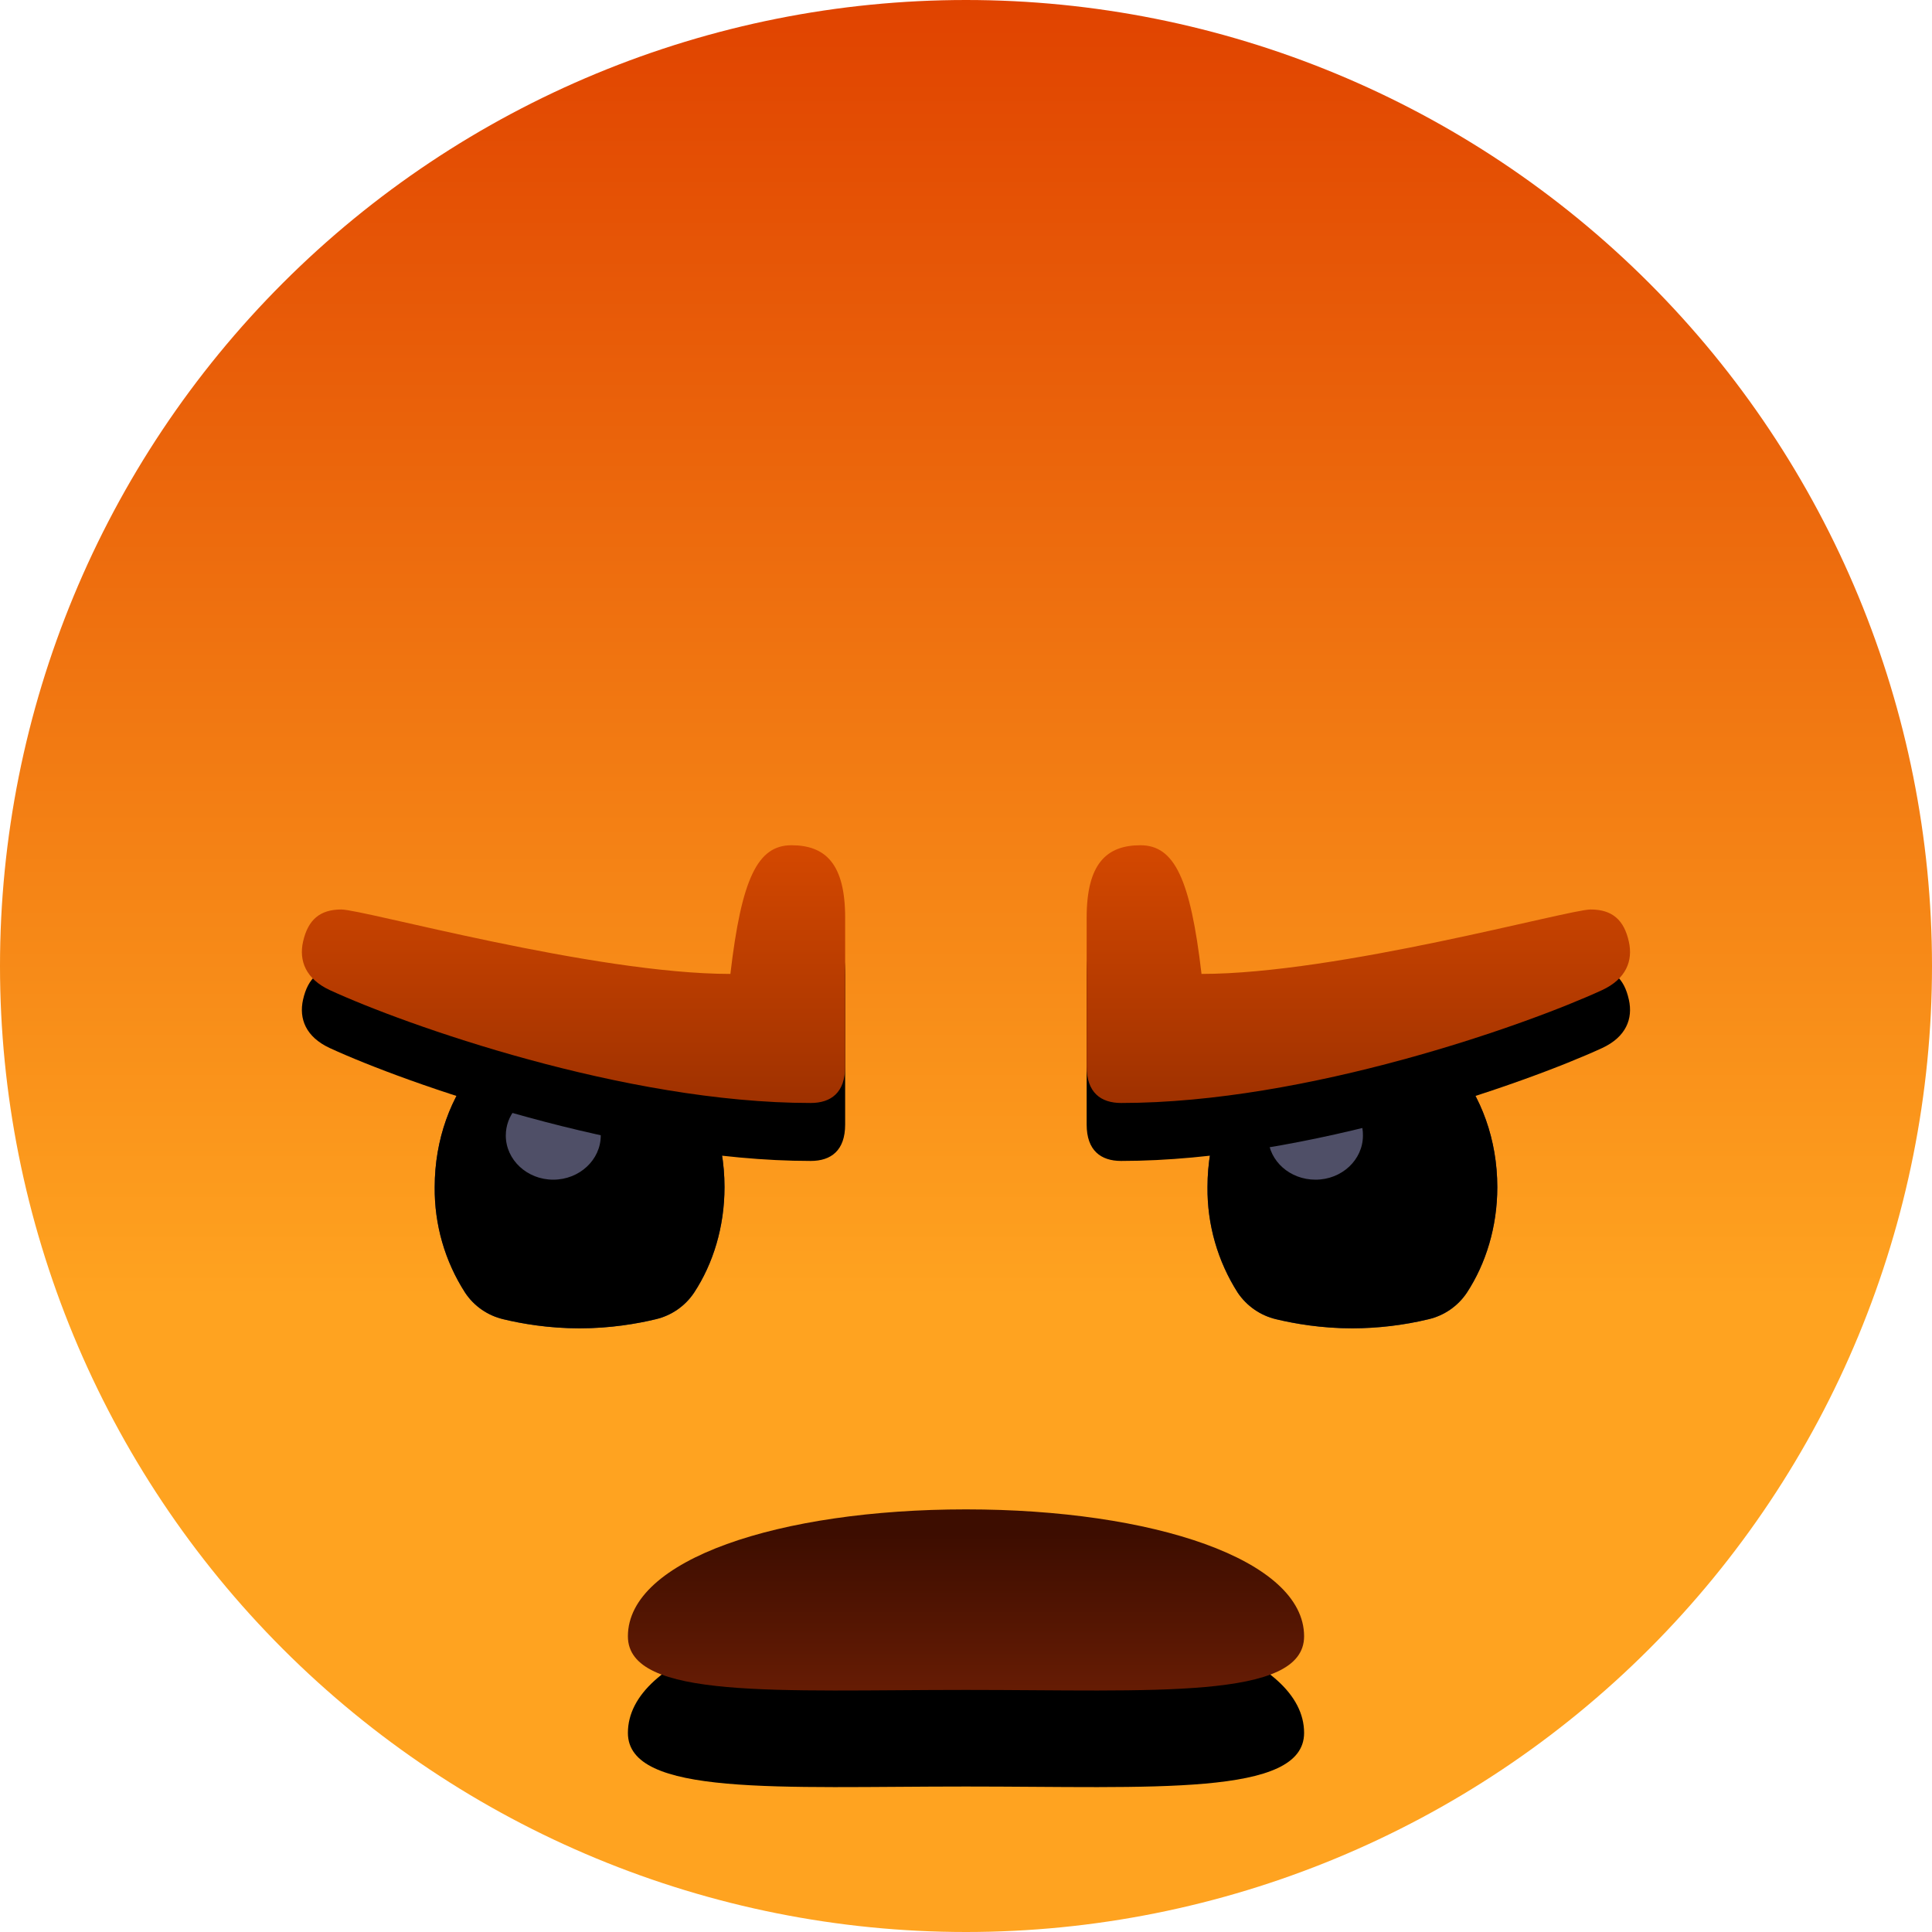 <svg width="20" height="20" viewBox="0 0 20 20" fill="none" xmlns="http://www.w3.org/2000/svg">
<path d="M20 10C20 12.652 18.946 15.196 17.071 17.071C15.196 18.946 12.652 20 10 20C7.348 20 4.804 18.946 2.929 17.071C1.054 15.196 0 12.652 0 10C0 7.348 1.054 4.804 2.929 2.929C4.804 1.054 7.348 0 10 0C12.652 0 15.196 1.054 17.071 2.929C18.946 4.804 20 7.348 20 10Z" fill="url(#paint0_linear)"/>
<g filter="url(#filter0_d)">
<path d="M6.5 16.939C6.5 17.599 8.066 17.494 10 17.494C11.933 17.494 13.5 17.599 13.5 16.939C13.5 16.144 11.933 15.625 10 15.625C8.066 15.625 6.5 16.144 6.5 16.939Z" fill="black"/>
</g>
<path d="M6.5 16.939C6.5 17.599 8.066 17.494 10 17.494C11.933 17.494 13.5 17.599 13.5 16.939C13.5 16.144 11.933 15.625 10 15.625C8.066 15.625 6.5 16.144 6.5 16.939Z" fill="url(#paint1_linear)"/>
<path d="M4.5 12.289C4.5 11.3 5.172 10.501 6 10.501C6.828 10.501 7.5 11.3 7.5 12.289C7.5 12.7 7.383 13.081 7.185 13.382C7.092 13.521 6.95 13.619 6.787 13.657C6.6 13.702 6.321 13.751 6 13.751C5.678 13.751 5.398 13.702 5.212 13.657C5.049 13.619 4.907 13.521 4.815 13.382C4.605 13.056 4.496 12.676 4.5 12.289ZM12.5 12.289C12.5 11.3 13.171 10.501 14 10.501C14.827 10.501 15.5 11.3 15.5 12.289C15.5 12.7 15.382 13.081 15.185 13.382C15.092 13.521 14.95 13.619 14.787 13.657C14.529 13.719 14.265 13.75 14 13.751C13.678 13.751 13.4 13.702 13.212 13.657C13.049 13.619 12.907 13.521 12.813 13.382C12.605 13.056 12.496 12.676 12.5 12.289Z" fill="url(#paint2_linear)"/>
<g filter="url(#filter1_i)">
<path d="M4.5 12.289C4.5 11.3 5.172 10.501 6 10.501C6.828 10.501 7.5 11.3 7.5 12.289C7.5 12.7 7.383 13.081 7.185 13.382C7.092 13.521 6.95 13.619 6.787 13.657C6.6 13.702 6.321 13.751 6 13.751C5.678 13.751 5.398 13.702 5.212 13.657C5.049 13.619 4.907 13.521 4.815 13.382C4.605 13.056 4.496 12.676 4.5 12.289ZM12.5 12.289C12.5 11.3 13.171 10.501 14 10.501C14.827 10.501 15.5 11.3 15.5 12.289C15.5 12.7 15.382 13.081 15.185 13.382C15.092 13.521 14.95 13.619 14.787 13.657C14.529 13.719 14.265 13.75 14 13.751C13.678 13.751 13.4 13.702 13.212 13.657C13.049 13.619 12.907 13.521 12.813 13.382C12.605 13.056 12.496 12.676 12.5 12.289Z" fill="black"/>
</g>
<path d="M6.211 11.666C6.217 11.695 6.22 11.725 6.219 11.755C6.219 12.006 5.999 12.212 5.727 12.212C5.456 12.212 5.236 12.006 5.236 11.755C5.236 11.651 5.273 11.555 5.336 11.478C5.616 11.544 5.909 11.608 6.211 11.666ZM13.618 12.212C13.354 12.212 13.139 12.021 13.127 11.777C13.451 11.729 13.772 11.671 14.084 11.607C14.102 11.655 14.11 11.705 14.109 11.756C14.109 12.006 13.891 12.212 13.618 12.212Z" fill="#4F4F67"/>
<g filter="url(#filter2_d)">
<path d="M11.249 9.5C11.249 8.943 11.453 8.75 11.806 8.75C12.156 8.75 12.323 9.095 12.438 10.082C13.848 10.082 16.236 9.415 16.466 9.415C16.688 9.415 16.812 9.521 16.862 9.749C16.906 9.946 16.833 10.134 16.586 10.249C15.809 10.607 13.532 11.418 11.606 11.418C11.396 11.418 11.249 11.31 11.249 11.041V9.5ZM7.561 10.082C7.676 9.095 7.843 8.75 8.193 8.75C8.546 8.75 8.749 8.943 8.749 9.5V11.041C8.749 11.31 8.603 11.418 8.393 11.418C6.467 11.418 4.189 10.607 3.413 10.249C3.166 10.134 3.093 9.946 3.137 9.749C3.188 9.521 3.312 9.415 3.533 9.415C3.763 9.415 6.151 10.082 7.561 10.082Z" fill="black"/>
</g>
<path d="M11.249 9.5C11.249 8.943 11.453 8.75 11.806 8.75C12.156 8.75 12.323 9.095 12.438 10.082C13.848 10.082 16.236 9.415 16.466 9.415C16.688 9.415 16.812 9.521 16.862 9.749C16.906 9.946 16.833 10.134 16.586 10.249C15.809 10.607 13.532 11.418 11.606 11.418C11.396 11.418 11.249 11.31 11.249 11.041V9.5ZM7.561 10.082C7.676 9.095 7.843 8.75 8.193 8.75C8.546 8.75 8.749 8.943 8.749 9.5V11.041C8.749 11.31 8.603 11.418 8.393 11.418C6.467 11.418 4.189 10.607 3.413 10.249C3.166 10.134 3.093 9.946 3.137 9.749C3.188 9.521 3.312 9.415 3.533 9.415C3.763 9.415 6.151 10.082 7.561 10.082Z" fill="url(#paint3_linear)"/>
<defs>
<filter id="filter0_d" x="5.5" y="15.625" width="9" height="3.875" filterUnits="userSpaceOnUse" color-interpolation-filters="sRGB">
<feFlood flood-opacity="0" result="BackgroundImageFix"/>
<feColorMatrix in="SourceAlpha" type="matrix" values="0 0 0 0 0 0 0 0 0 0 0 0 0 0 0 0 0 0 127 0" result="hardAlpha"/>
<feOffset dy="1"/>
<feGaussianBlur stdDeviation="0.5"/>
<feColorMatrix type="matrix" values="0 0 0 0 1 0 0 0 0 0.51 0 0 0 0 0 0 0 0 0.371 0"/>
<feBlend mode="normal" in2="BackgroundImageFix" result="effect1_dropShadow"/>
<feBlend mode="normal" in="SourceGraphic" in2="effect1_dropShadow" result="shape"/>
</filter>
<filter id="filter1_i" x="4.5" y="10.501" width="11" height="3.25" filterUnits="userSpaceOnUse" color-interpolation-filters="sRGB">
<feFlood flood-opacity="0" result="BackgroundImageFix"/>
<feBlend mode="normal" in="SourceGraphic" in2="BackgroundImageFix" result="shape"/>
<feColorMatrix in="SourceAlpha" type="matrix" values="0 0 0 0 0 0 0 0 0 0 0 0 0 0 0 0 0 0 127 0" result="hardAlpha"/>
<feOffset/>
<feGaussianBlur stdDeviation="0.5"/>
<feComposite in2="hardAlpha" operator="arithmetic" k2="-1" k3="1"/>
<feColorMatrix type="matrix" values="0 0 0 0 0.039 0 0 0 0 0.041 0 0 0 0 0.088 0 0 0 1 0"/>
<feBlend mode="normal" in2="shape" result="effect1_innerShadow"/>
</filter>
<filter id="filter2_d" x="3.025" y="8.75" width="13.949" height="3.368" filterUnits="userSpaceOnUse" color-interpolation-filters="sRGB">
<feFlood flood-opacity="0" result="BackgroundImageFix"/>
<feColorMatrix in="SourceAlpha" type="matrix" values="0 0 0 0 0 0 0 0 0 0 0 0 0 0 0 0 0 0 127 0" result="hardAlpha"/>
<feOffset dy="0.6"/>
<feGaussianBlur stdDeviation="0.05"/>
<feColorMatrix type="matrix" values="0 0 0 0 0.566 0 0 0 0 0.151 0 0 0 0 0 0 0 0 0.15 0"/>
<feBlend mode="normal" in2="BackgroundImageFix" result="effect1_dropShadow"/>
<feBlend mode="normal" in="SourceGraphic" in2="effect1_dropShadow" result="shape"/>
</filter>
<linearGradient id="paint0_linear" x1="10" y1="0" x2="10" y2="13.439" gradientUnits="userSpaceOnUse">
<stop stop-color="#E04300"/>
<stop offset="1" stop-color="#FFA320"/>
</linearGradient>
<linearGradient id="paint1_linear" x1="10" y1="15.879" x2="10" y2="17.5" gradientUnits="userSpaceOnUse">
<stop stop-color="#3D0D00"/>
<stop offset="1" stop-color="#661C04"/>
</linearGradient>
<linearGradient id="paint2_linear" x1="10" y1="10.5" x2="10" y2="13.75" gradientUnits="userSpaceOnUse">
<stop stop-color="#191A33"/>
<stop offset="0.872" stop-color="#3B426A"/>
</linearGradient>
<linearGradient id="paint3_linear" x1="14.519" y1="11.666" x2="14.519" y2="8.75" gradientUnits="userSpaceOnUse">
<stop stop-color="#9A2F00"/>
<stop offset="1" stop-color="#D44800"/>
</linearGradient>
</defs>
</svg>
